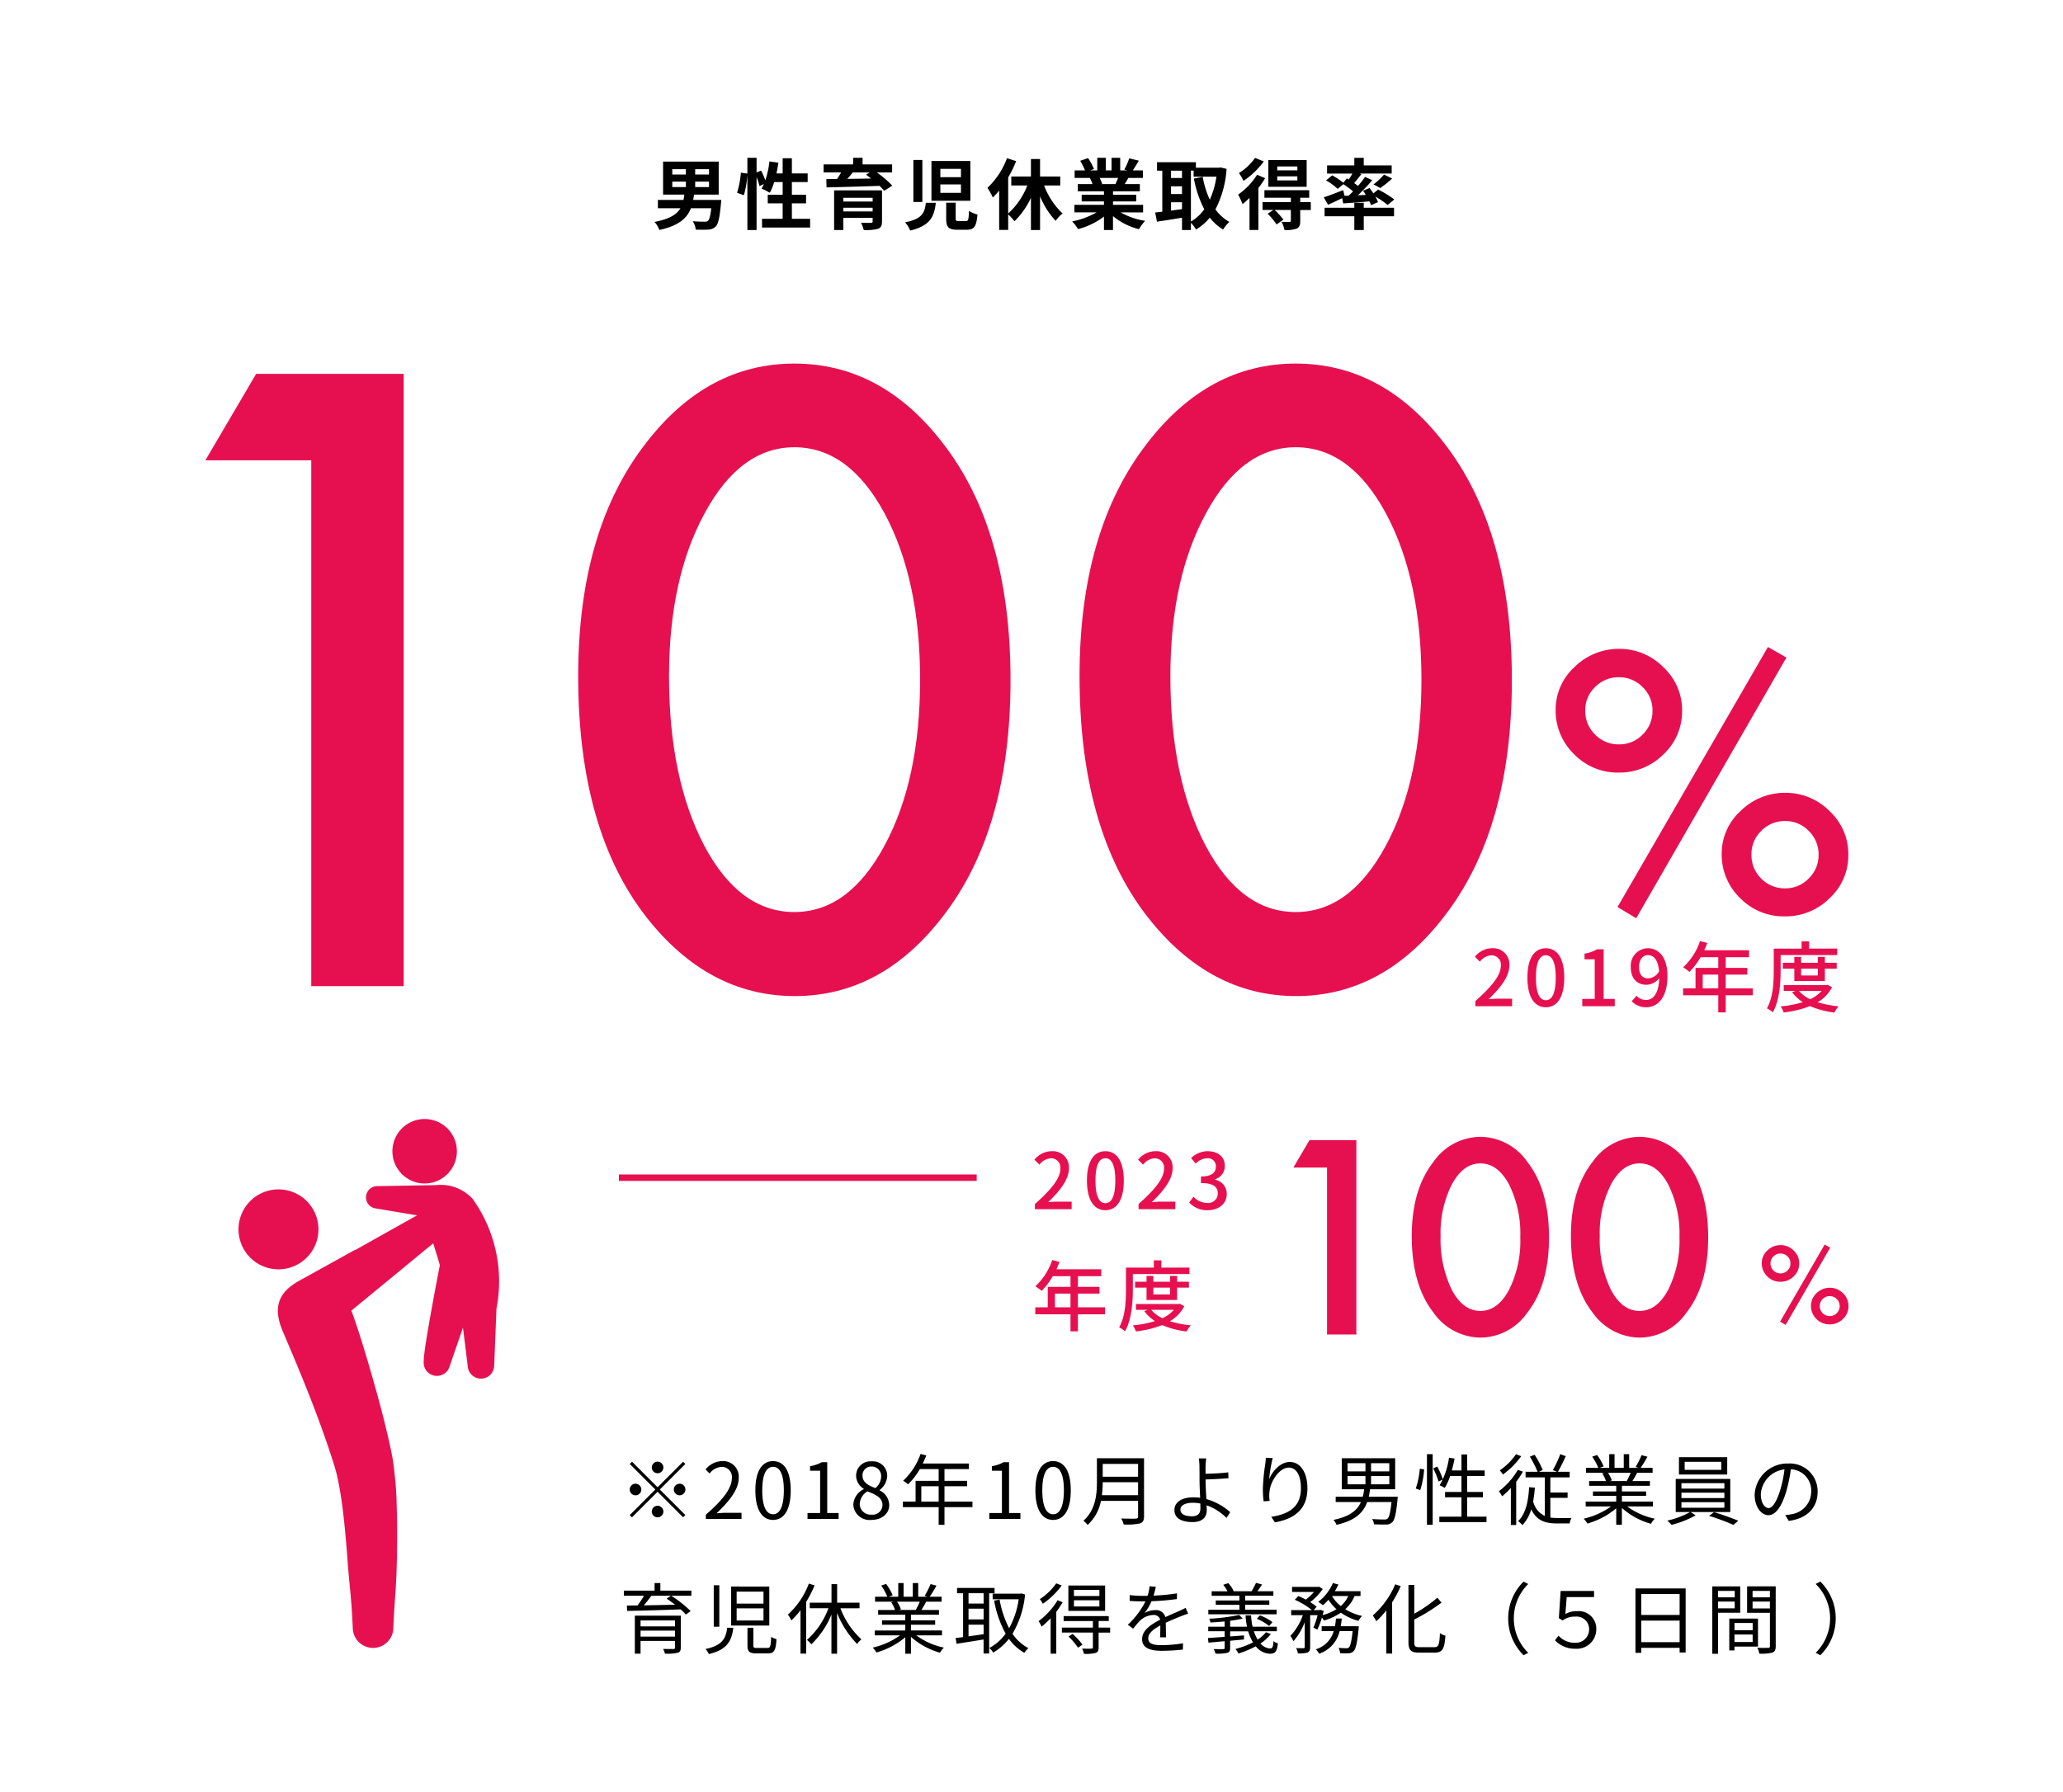 <svg xmlns="http://www.w3.org/2000/svg" width="320" height="278" viewBox="0 0 320 278">
  <g id="グループ_885" data-name="グループ 885" transform="translate(-210 -6893)">
    <rect id="長方形_67" data-name="長方形 67" width="320" height="278" transform="translate(210 6893)" fill="#fff"/>
    <path id="パス_12309" data-name="パス 12309" d="M10.84-25.9H5.625l2.5-4.258h7.266V0H10.84ZM23.984-15.273q0-7.207,3.359-11.5a8.955,8.955,0,0,1,7.285-3.887,8.955,8.955,0,0,1,7.285,3.887q3.359,4.3,3.359,11.7,0,7.383-3.359,11.68A8.939,8.939,0,0,1,34.648.488a9.042,9.042,0,0,1-7.3-3.887Q23.984-7.7,23.984-15.273Zm4.473.02A17.869,17.869,0,0,0,30.2-6.914q1.738,3.262,4.434,3.262,2.676,0,4.434-3.262A17.04,17.04,0,0,0,40.82-15.1a17.158,17.158,0,0,0-1.758-8.2q-1.758-3.242-4.434-3.242-2.656,0-4.414,3.242A16.648,16.648,0,0,0,28.457-15.254Zm20.215-.02q0-7.207,3.359-11.5a8.955,8.955,0,0,1,7.285-3.887A8.955,8.955,0,0,1,66.6-26.777q3.359,4.3,3.359,11.7Q69.961-7.7,66.6-3.4A8.939,8.939,0,0,1,59.336.488a9.042,9.042,0,0,1-7.3-3.887Q48.672-7.7,48.672-15.273Zm4.473.02a17.869,17.869,0,0,0,1.738,8.34q1.738,3.262,4.434,3.262,2.676,0,4.434-3.262A17.04,17.04,0,0,0,65.508-15.1a17.158,17.158,0,0,0-1.758-8.2q-1.758-3.242-4.434-3.242-2.656,0-4.414,3.242A16.648,16.648,0,0,0,53.145-15.254Z" transform="translate(405 7100.033)" fill="#e61050"/>
    <path id="パス_12308" data-name="パス 12308" d="M-22.7-31.667a8.934,8.934,0,0,1,2.927-6.645,9.711,9.711,0,0,1,6.882-2.821,9.52,9.52,0,0,1,6.908,2.848,9.087,9.087,0,0,1,2.9,6.75,9.117,9.117,0,0,1-2.9,6.776,9.66,9.66,0,0,1-6.987,2.821,9.389,9.389,0,0,1-6.882-2.874A9.4,9.4,0,0,1-22.7-31.667Zm4.588.079a5.092,5.092,0,0,0,1.529,3.744,5.061,5.061,0,0,0,3.718,1.529A5,5,0,0,0-9.2-27.844a5.03,5.03,0,0,0,1.529-3.691A5,5,0,0,0-9.2-35.2a5.03,5.03,0,0,0-3.691-1.529A5.03,5.03,0,0,0-16.585-35.2,4.94,4.94,0,0,0-18.114-31.588ZM10.23-41.423,13.1-39.788-10.2.659l-2.9-1.74ZM3.059-9.36a8.906,8.906,0,0,1,2.927-6.618A9.711,9.711,0,0,1,12.867-18.8,9.551,9.551,0,0,1,19.8-15.952,9.087,9.087,0,0,1,22.7-9.2a9.023,9.023,0,0,1-2.927,6.776A9.65,9.65,0,0,1,12.788.369,9.432,9.432,0,0,1,5.906-2.479,9.376,9.376,0,0,1,3.059-9.36Zm4.614.105a5.138,5.138,0,0,0,1.5,3.744,5.061,5.061,0,0,0,3.718,1.529,4.944,4.944,0,0,0,3.665-1.529A5.03,5.03,0,0,0,18.088-9.2a5.03,5.03,0,0,0-1.529-3.691,4.974,4.974,0,0,0-3.691-1.529A5,5,0,0,0,9.2-12.894,4.969,4.969,0,0,0,7.673-9.255Z" transform="translate(474 7034.8)" fill="#e61050"/>
    <path id="パス_12310" data-name="パス 12310" d="M-6.727-9.383a2.647,2.647,0,0,1,.867-1.969,2.877,2.877,0,0,1,2.039-.836,2.821,2.821,0,0,1,2.047.844,2.692,2.692,0,0,1,.859,2,2.7,2.7,0,0,1-.859,2.008,2.862,2.862,0,0,1-2.07.836,2.782,2.782,0,0,1-2.039-.852A2.786,2.786,0,0,1-6.727-9.383Zm1.359.023A1.509,1.509,0,0,0-4.914-8.25a1.5,1.5,0,0,0,1.1.453A1.481,1.481,0,0,0-2.727-8.25a1.49,1.49,0,0,0,.453-1.094,1.481,1.481,0,0,0-.453-1.086,1.49,1.49,0,0,0-1.094-.453,1.49,1.49,0,0,0-1.094.453A1.464,1.464,0,0,0-5.367-9.359Zm8.4-2.914.852.484L-3.023.2-3.883-.32ZM.906-2.773a2.639,2.639,0,0,1,.867-1.961A2.877,2.877,0,0,1,3.813-5.57a2.83,2.83,0,0,1,2.055.844,2.692,2.692,0,0,1,.859,2A2.673,2.673,0,0,1,5.859-.719a2.859,2.859,0,0,1-2.07.828A2.8,2.8,0,0,1,1.75-.734,2.778,2.778,0,0,1,.906-2.773Zm1.367.031a1.522,1.522,0,0,0,.445,1.109,1.5,1.5,0,0,0,1.1.453,1.465,1.465,0,0,0,1.086-.453,1.49,1.49,0,0,0,.453-1.094A1.49,1.49,0,0,0,4.906-3.82a1.474,1.474,0,0,0-1.094-.453,1.481,1.481,0,0,0-1.086.453A1.472,1.472,0,0,0,2.273-2.742Z" transform="translate(490 7098.357)" fill="#e61050"/>
    <path id="パス_12516" data-name="パス 12516" d="M-28.152,0h5.7V-1.176H-24.66c-.432,0-.984.036-1.44.084,1.872-1.788,3.228-3.552,3.228-5.256A2.5,2.5,0,0,0-25.536-9a3.466,3.466,0,0,0-2.688,1.32l.78.768A2.4,2.4,0,0,1-25.7-7.9a1.44,1.44,0,0,1,1.5,1.62c0,1.452-1.344,3.168-3.948,5.472ZM-17.22.156c1.728,0,2.856-1.536,2.856-4.608C-14.364-7.5-15.492-9-17.22-9s-2.856,1.488-2.856,4.548S-18.96.156-17.22.156Zm0-1.092c-.9,0-1.536-.96-1.536-3.516,0-2.532.636-3.456,1.536-3.456s1.536.924,1.536,3.456C-15.684-1.9-16.32-.936-17.22-.936ZM-11.568,0h5.04V-1.14H-8.256V-8.832H-9.3a5.425,5.425,0,0,1-1.92.672v.876h1.584V-1.14h-1.932ZM-1.332-4.32c-.924,0-1.428-.648-1.428-1.776,0-1.152.6-1.836,1.356-1.836.96,0,1.62.792,1.752,2.532A2.118,2.118,0,0,1-1.332-4.32ZM-3.9-.78A3.031,3.031,0,0,0-1.644.156c1.7,0,3.288-1.392,3.288-4.872C1.644-7.632.276-9-1.416-9A2.7,2.7,0,0,0-4.044-6.1c0,1.848,1,2.772,2.472,2.772A2.655,2.655,0,0,0,.372-4.356C.288-1.836-.636-.972-1.7-.972a1.969,1.969,0,0,1-1.452-.66Zm11.016-2V-4.908H9.528v2.124Zm7.776,0H10.68V-4.908h3.348V-5.952H10.68V-7.608H14.3v-1.08H7.356c.156-.36.324-.756.468-1.128l-1.128-.3A9.709,9.709,0,0,1,4.08-6.048a8.874,8.874,0,0,1,.972.72A10.917,10.917,0,0,0,6.78-7.608H9.528v1.656H6v3.168H4.068V-1.7h5.46V.948H10.68V-1.7h4.212ZM19.2-7.944h8.784v-1H23.616v-1.128H22.452V-8.94h-4.32v3.384c0,1.74-.084,4.176-1.056,5.88a5.051,5.051,0,0,1,.912.612C19.032-.888,19.2-3.672,19.2-5.556Zm5.772,2.112v1.056H22.38V-5.832Zm1.092,1.92v-1.92H27.9v-.912H26.064v-.912H24.972v.912H22.38v-.912H21.324v.912H19.548v.912h1.776v1.92Zm-.5,1.524a5.531,5.531,0,0,1-1.776,1.3,5.162,5.162,0,0,1-1.74-1.3Zm.936-.936-.2.036H19.68v.9h1.836l-.54.2A6.388,6.388,0,0,0,22.632-.636,16.731,16.731,0,0,1,19.2.024a3.421,3.421,0,0,1,.468.936,15.753,15.753,0,0,0,4.08-.984,13.58,13.58,0,0,0,3.8,1A3.974,3.974,0,0,1,28.2.012a15.778,15.778,0,0,1-3.252-.636A5.788,5.788,0,0,0,27.18-2.952Z" transform="translate(467 7049.113)" fill="#e61050"/>
    <path id="パス_12517" data-name="パス 12517" d="M.528,0h5.7V-1.176H4.02c-.432,0-.984.036-1.44.084C4.452-2.88,5.808-4.644,5.808-6.348A2.5,2.5,0,0,0,3.144-9,3.466,3.466,0,0,0,.456-7.68l.78.768A2.4,2.4,0,0,1,2.976-7.9a1.44,1.44,0,0,1,1.5,1.62C4.476-4.824,3.132-3.108.528-.8ZM11.46.156c1.728,0,2.856-1.536,2.856-4.608C14.316-7.5,13.188-9,11.46-9S8.6-7.512,8.6-4.452,9.72.156,11.46.156Zm0-1.092c-.9,0-1.536-.96-1.536-3.516,0-2.532.636-3.456,1.536-3.456S13-6.984,13-4.452C13-1.9,12.36-.936,11.46-.936ZM16.608,0h5.7V-1.176H20.1c-.432,0-.984.036-1.44.084,1.872-1.788,3.228-3.552,3.228-5.256A2.5,2.5,0,0,0,19.224-9a3.466,3.466,0,0,0-2.688,1.32l.78.768a2.4,2.4,0,0,1,1.74-.984,1.44,1.44,0,0,1,1.5,1.62c0,1.452-1.344,3.168-3.948,5.472ZM27.336.156c1.62,0,2.952-.936,2.952-2.532a2.236,2.236,0,0,0-1.824-2.208v-.06A2.135,2.135,0,0,0,29.988-6.72c0-1.464-1.116-2.28-2.7-2.28a3.722,3.722,0,0,0-2.532,1.068l.72.864a2.586,2.586,0,0,1,1.764-.84A1.236,1.236,0,0,1,28.6-6.624c0,.888-.576,1.548-2.316,1.548v1.02c1.992,0,2.616.636,2.616,1.62a1.483,1.483,0,0,1-1.68,1.464,2.854,2.854,0,0,1-2.088-.972l-.672.888A3.666,3.666,0,0,0,27.336.156Zm-23.7,15.06V13.092H6.048v2.124Zm7.776,0H7.2V13.092h3.348V12.048H7.2V10.392h3.624V9.312H3.876c.156-.36.324-.756.468-1.128l-1.128-.3A9.709,9.709,0,0,1,.6,11.952a8.874,8.874,0,0,1,.972.72A10.917,10.917,0,0,0,3.3,10.392H6.048v1.656H2.52v3.168H.588V16.3h5.46v2.652H7.2V16.3h4.212Zm4.308-5.16H24.5v-1H20.136V7.932H18.972V9.06h-4.32v3.384c0,1.74-.084,4.176-1.056,5.88a5.051,5.051,0,0,1,.912.612c1.044-1.824,1.212-4.608,1.212-6.492Zm5.772,2.112v1.056H18.9V12.168Zm1.092,1.92v-1.92H24.42v-.912H22.584v-.912H21.492v.912H18.9v-.912H17.844v.912H16.068v.912h1.776v1.92Zm-.5,1.524a5.531,5.531,0,0,1-1.776,1.3,5.162,5.162,0,0,1-1.74-1.3Zm.936-.936-.2.036H16.2v.9h1.836l-.54.2a6.388,6.388,0,0,0,1.656,1.548,16.731,16.731,0,0,1-3.432.66,3.421,3.421,0,0,1,.468.936,15.753,15.753,0,0,0,4.08-.984,13.58,13.58,0,0,0,3.8,1,3.974,3.974,0,0,1,.648-.96,15.778,15.778,0,0,1-3.252-.636A5.788,5.788,0,0,0,23.7,15.048Z" transform="translate(370 7080.6)" fill="#e61050"/>
    <g id="グループ_950" data-name="グループ 950">
      <path id="パス_12518" data-name="パス 12518" d="M6.9-7.98a.907.907,0,0,0-.9-.9.907.907,0,0,0-.9.9.907.907,0,0,0,.9.9A.907.907,0,0,0,6.9-7.98ZM2.04-8.868l-.348.348,3.96,3.96L1.68-.588l.348.348L6-4.212,9.96-.252,10.308-.6,6.348-4.56l3.96-3.96L9.96-8.868,6-4.908ZM2.58-5.46a.907.907,0,0,0-.9.9.907.907,0,0,0,.9.9.907.907,0,0,0,.9-.9A.907.907,0,0,0,2.58-5.46Zm6.84,1.8a.907.907,0,0,0,.9-.9.907.907,0,0,0-.9-.9.907.907,0,0,0-.9.9A.907.907,0,0,0,9.42-3.66ZM5.1-1.14a.907.907,0,0,0,.9.9.907.907,0,0,0,.9-.9.907.907,0,0,0-.9-.9A.907.907,0,0,0,5.1-1.14ZM13.488,0H19.02V-.948H16.584c-.444,0-.984.048-1.44.084,2.064-1.956,3.444-3.744,3.444-5.5a2.413,2.413,0,0,0-2.556-2.6,3.364,3.364,0,0,0-2.592,1.3l.636.624A2.463,2.463,0,0,1,15.9-8.064a1.546,1.546,0,0,1,1.62,1.74c0,1.512-1.272,3.264-4.032,5.676ZM23.916.156c1.668,0,2.736-1.524,2.736-4.584s-1.068-4.536-2.736-4.536-2.748,1.476-2.748,4.536S22.236.156,23.916.156Zm0-.876c-1.008,0-1.68-1.116-1.68-3.708,0-2.568.672-3.648,1.68-3.648S25.584-7,25.584-4.428C25.584-1.836,24.912-.72,23.916-.72Zm5.34.72H34.08V-.912H32.316V-8.8h-.84a5.573,5.573,0,0,1-1.824.624v.7h1.56V-.912H29.256Zm9.912.156c1.656,0,2.76-1,2.76-2.28a2.567,2.567,0,0,0-1.488-2.3v-.06a2.884,2.884,0,0,0,1.176-2.124A2.225,2.225,0,0,0,39.2-8.928,2.231,2.231,0,0,0,36.792-6.7,2.445,2.445,0,0,0,37.98-4.668v.06a2.817,2.817,0,0,0-1.62,2.424A2.523,2.523,0,0,0,39.168.156Zm.6-4.932c-1.032-.408-1.98-.864-1.98-1.92A1.352,1.352,0,0,1,39.18-8.124a1.468,1.468,0,0,1,1.5,1.572A2.36,2.36,0,0,1,39.768-4.776ZM39.192-.66a1.687,1.687,0,0,1-1.836-1.62,2.391,2.391,0,0,1,1.2-1.992c1.248.5,2.328.948,2.328,2.124A1.524,1.524,0,0,1,39.192-.66Zm7.716-2.028V-5.064H49.6v2.376Zm7.932,0H50.5V-5.064h3.516V-5.9H50.5V-7.728h3.792v-.864H47.136c.192-.408.384-.84.552-1.26l-.9-.216a10.155,10.155,0,0,1-2.7,4.14,5.523,5.523,0,0,1,.768.564A11.087,11.087,0,0,0,46.68-7.728H49.6V-5.9H46.02v3.216H44.052v.864H49.6V.924h.9V-1.824H54.84ZM57.456,0H62.28V-.912H60.516V-8.8h-.84a5.573,5.573,0,0,1-1.824.624v.7h1.56V-.912H57.456Zm9.9.156c1.668,0,2.736-1.524,2.736-4.584s-1.068-4.536-2.736-4.536-2.748,1.476-2.748,4.536S65.676.156,67.356.156Zm0-.876c-1.008,0-1.68-1.116-1.68-3.708,0-2.568.672-3.648,1.68-3.648S69.024-7,69.024-4.428C69.024-1.836,68.352-.72,67.356-.72Zm7.56-2.952a15.066,15.066,0,0,0,.132-2.016h5.484v2.016Zm5.616-4.86V-6.54H75.048V-8.532Zm.924-.876H74.148v3.672c0,1.908-.192,4.344-2.1,6.024a3.377,3.377,0,0,1,.66.648A6.769,6.769,0,0,0,74.772-2.8h5.76V-.4c0,.264-.1.348-.372.36s-1.236.012-2.244-.024A3.779,3.779,0,0,1,78.3.864,9.649,9.649,0,0,0,80.832.7c.444-.144.624-.456.624-1.08ZM90.2-1.632c0,.816-.42,1.224-1.3,1.224-1.14,0-1.8-.36-1.8-1.02S87.8-2.5,89.028-2.5a5.4,5.4,0,0,1,1.164.12C90.192-2.076,90.2-1.824,90.2-1.632Zm.8-4.488c.972-.024,2.5-.1,3.552-.192l-.036-.912c-1.068.144-2.568.2-3.516.228,0-.468-.012-.888,0-1.212a10.353,10.353,0,0,1,.1-1.176H89.952a8.709,8.709,0,0,1,.1,1.176c.012.5.012,1.488.012,2.172,0,.708.048,1.8.1,2.76a7.119,7.119,0,0,0-1.008-.072c-2.052,0-2.988.888-2.988,1.956C86.16-.036,87.372.492,89,.492c1.584,0,2.184-.84,2.184-1.812,0-.216-.012-.48-.024-.792A8.3,8.3,0,0,1,94.248-.156l.576-.888a9.429,9.429,0,0,0-3.7-2.028c-.06-1.032-.12-2.184-.12-2.964Zm9.348-3.348c-.012.288-.048.648-.1,1.02a31.176,31.176,0,0,0-.36,3.84,14.54,14.54,0,0,0,.12,1.884l.936-.072a4.961,4.961,0,0,1-.024-1.452c.144-1.56,1.512-3.708,2.988-3.708,1.26,0,1.884,1.344,1.884,3.216,0,2.988-2.016,4.02-4.6,4.416l.564.864C104.724,0,106.8-1.452,106.8-4.752c0-2.5-1.14-4.08-2.724-4.08-1.5,0-2.748,1.476-3.216,2.7a22.025,22.025,0,0,1,.552-3.3Zm12.672,2.82H115.8v1.284h-2.772Zm0-1.992H115.8v1.272h-2.772Zm6.48,1.272h-2.832V-8.64h2.832Zm0,2h-2.832V-6.648h2.832Zm-3.192,1.932a9.061,9.061,0,0,0,.2-1.164h3.9V-9.408h-8.28V-4.6H115.6a8.356,8.356,0,0,1-.216,1.164h-4.2v.816H115.1c-.564,1.284-1.7,2.244-4.26,2.772a2.4,2.4,0,0,1,.468.768c2.928-.66,4.164-1.9,4.764-3.54h3.768c-.168,1.644-.36,2.376-.636,2.592a.7.7,0,0,1-.516.12c-.288,0-1.068-.012-1.848-.072a1.908,1.908,0,0,1,.288.816c.756.036,1.5.048,1.872.036a1.317,1.317,0,0,0,.948-.348c.384-.36.612-1.3.828-3.564a3.832,3.832,0,0,0,.036-.4Zm7.992-1.032a13.383,13.383,0,0,0,.6-3.216l-.672-.1a12.125,12.125,0,0,1-.624,3.072ZM125.34.912h.888V-10.044h-.888Zm.972-8.748a11.945,11.945,0,0,1,.828,2.04l.672-.324a11.332,11.332,0,0,0-.876-2ZM131.58-.348v-3h2.448v-.828H131.58V-6.66h2.712v-.852H131.58V-10h-.888v2.484h-1.5c.168-.588.312-1.212.432-1.836l-.864-.144a11.683,11.683,0,0,1-1.452,4.284,7,7,0,0,1,.792.408,8.653,8.653,0,0,0,.84-1.86h1.752v2.484h-2.544v.828h2.544v3H127.26V.5h7.32V-.348Zm7.572-9.684a9.593,9.593,0,0,1-2.52,2.5,5.216,5.216,0,0,1,.5.648,12.736,12.736,0,0,0,2.832-2.844Zm.288,2.424A11.191,11.191,0,0,1,136.5-4.3a6.651,6.651,0,0,1,.5.792,12.2,12.2,0,0,0,1.356-1.284V.948h.828V-5.76a13.719,13.719,0,0,0,1.044-1.572Zm5.04,4.344h2.676v-.828H144.48V-6.444h3v-.864h-1.824a25.307,25.307,0,0,0,1.212-2.424l-.852-.312a15.505,15.505,0,0,1-1.152,2.472l.672.264H142.7l.6-.288a14.76,14.76,0,0,0-1.26-2.352l-.732.288A18.045,18.045,0,0,1,142.5-7.308h-1.86v.864h2.988V-.456a3.317,3.317,0,0,1-1.812-2.268,21.381,21.381,0,0,0,.264-2.124l-.888-.072c-.144,2.292-.54,4.128-1.716,5.268a4.859,4.859,0,0,1,.684.612,6.082,6.082,0,0,0,1.356-2.448C142.344.252,143.652.7,145.464.7h2.016a2.331,2.331,0,0,1,.288-.84c-.372,0-1.98.012-2.244,0a7.134,7.134,0,0,1-1.044-.072Zm12.468-3.888a10.968,10.968,0,0,1-.612,1.248l.12.036h-2.82l.384-.084a4.662,4.662,0,0,0-.6-1.2Zm3.444,5.22v-.756H155.58v-.888h3.756V-4.26H155.58v-.876h4.344v-.732H157.2c.24-.36.5-.828.744-1.284h2.4V-7.92h-1.86a16.78,16.78,0,0,0,1.056-1.728l-.912-.24a13.615,13.615,0,0,1-.912,1.824l.444.144h-1.452v-2.124h-.84V-7.92H154.44v-2.124h-.828V-7.92h-1.476l.612-.228a8.271,8.271,0,0,0-1.02-1.764l-.756.252a9.354,9.354,0,0,1,.948,1.74h-1.908v.768h2.928l-.42.084a5.038,5.038,0,0,1,.588,1.2h-2.616v.732H154.7v.876h-3.612v.684H154.7v.888h-4.74v.756h3.924a11.565,11.565,0,0,1-4.236,1.9,3.821,3.821,0,0,1,.576.756A12.059,12.059,0,0,0,154.7-1.644V.912h.876V-1.7a11.329,11.329,0,0,0,4.512,2.46,3.209,3.209,0,0,1,.6-.792,10.979,10.979,0,0,1-4.284-1.9Zm10.6-5.676h-5.676V-8.856h5.676Zm.924-1.968h-7.488v2.688h7.488Zm-7.1,6.984h6.66v.864h-6.66Zm0-1.476h6.66v.84h-6.66Zm0-1.476h6.66v.84h-6.66Zm7.572,4.476V-6.2h-8.46v5.136h2.232A13.147,13.147,0,0,1,162.624.264a6.845,6.845,0,0,1,.66.66,15.232,15.232,0,0,0,3.732-1.476l-.792-.516Zm-3.288.6a31.5,31.5,0,0,1,3.768,1.4l.768-.648c-.936-.384-2.532-.972-3.768-1.332Zm9.24-1.212c-.516,0-1.212-.66-1.212-2.16a4.143,4.143,0,0,1,3.672-3.84,19.173,19.173,0,0,1-.66,3.2C179.52-2.472,178.86-1.68,178.332-1.68ZM181.464.312c2.832-.372,4.476-2.04,4.476-4.536a4.314,4.314,0,0,0-4.56-4.368,5.075,5.075,0,0,0-5.208,4.836c0,1.956,1.068,3.18,2.124,3.18,1.1,0,2.052-1.26,2.784-3.7a25.112,25.112,0,0,0,.708-3.42,3.294,3.294,0,0,1,3.156,3.444,3.562,3.562,0,0,1-3.012,3.516,7.449,7.449,0,0,1-1.02.144ZM3.36,18.26v-.924H8.7v.924ZM8.7,15.752v.924H3.36v-.924Zm.9-.744H2.472v5.9H3.36v-1.98H8.7v1.032c0,.168-.06.216-.24.228-.2,0-.9,0-1.6-.012a3.436,3.436,0,0,1,.288.732,7.735,7.735,0,0,0,1.956-.132c.372-.108.492-.336.492-.816ZM8.076,11.924l-.672.444c.42.276.876.612,1.308.948-1.68.036-3.372.072-4.848.1.4-.468.816-1,1.176-1.488Zm3.168-.792H6.432V9.956h-.9v1.176H.768v.792H3.9a14.9,14.9,0,0,1-1.008,1.5l-1.656.024.036.828c2.1-.036,5.292-.12,8.3-.24a8.7,8.7,0,0,1,.816.8l.744-.528a17.6,17.6,0,0,0-3.024-2.388h3.132Zm5.556,5.76c-.216,1.692-.792,2.748-3.372,3.3a2.8,2.8,0,0,1,.528.78c2.82-.684,3.528-1.992,3.792-4.08Zm3.144,0v2.736c0,.96.288,1.236,1.38,1.236h1.788c.96,0,1.224-.432,1.332-2.208a2.71,2.71,0,0,1-.828-.36c-.048,1.5-.132,1.728-.588,1.728H21.42c-.48,0-.564-.06-.564-.4V16.892Zm-5.232-6.6v6.432h.864V10.292Zm2.7.2v6.06h5.916V10.5Zm.852.792h4.164v1.86H18.264Zm0,2.592h4.164v1.884H18.264Zm11.2-3.84a12.331,12.331,0,0,1-3.252,4.812,5.107,5.107,0,0,1,.54.9,12.175,12.175,0,0,0,1.416-1.584V20.9h.876V12.884a17.828,17.828,0,0,0,1.308-2.568Zm7.86,3.828V13H33.852v-2.88h-.876V13H29.6v.864h2.9a12.191,12.191,0,0,1-3.324,4.908,5.177,5.177,0,0,1,.672.684,13.4,13.4,0,0,0,3.12-4.62v6.084h.876V14.588a14.568,14.568,0,0,0,3.108,4.824,3.2,3.2,0,0,1,.672-.72,12.661,12.661,0,0,1-3.264-4.824Zm9.348-1.02a10.97,10.97,0,0,1-.612,1.248l.12.036h-2.82l.384-.084a4.663,4.663,0,0,0-.6-1.2Zm3.444,5.22v-.756H45.3v-.888h3.756V15.74H45.3v-.876h4.344v-.732H46.92c.24-.36.5-.828.744-1.284h2.4V12.08H48.2a16.78,16.78,0,0,0,1.056-1.728l-.912-.24a13.614,13.614,0,0,1-.912,1.824l.444.144H46.428V9.956h-.84V12.08H44.16V9.956h-.828V12.08H41.856l.612-.228a8.271,8.271,0,0,0-1.02-1.764l-.756.252a9.354,9.354,0,0,1,.948,1.74H39.732v.768H42.66l-.42.084a5.039,5.039,0,0,1,.588,1.2H40.212v.732h4.212v.876H40.812v.684h3.612v.888h-4.74v.756h3.924a11.565,11.565,0,0,1-4.236,1.9,3.821,3.821,0,0,1,.576.756,12.059,12.059,0,0,0,4.476-2.364v2.556H45.3V18.3a11.328,11.328,0,0,0,4.512,2.46,3.208,3.208,0,0,1,.6-.792,10.979,10.979,0,0,1-4.284-1.9Zm6.456-4.932h-2.34v-1.6h2.34Zm-2.34,3.276h2.34v1.476c-.8.12-1.608.24-2.34.336Zm2.34-.816h-2.34V13.928h2.34Zm1.7-4.056v-.828h-5.82v.828h.936v6.8c-.432.06-.828.108-1.164.144l.156.9c1.14-.192,2.676-.42,4.188-.672v2.172h.864V11.54Zm4.152.024-.168.036H57.972v.876h4.044a13.166,13.166,0,0,1-1.488,4.488,15.456,15.456,0,0,1-1.476-4.44l-.852.156A16.713,16.713,0,0,0,59.988,17.8a7.321,7.321,0,0,1-2.52,2.22,3.428,3.428,0,0,1,.588.72A8.564,8.564,0,0,0,60.5,18.608a7.507,7.507,0,0,0,2.388,2.172,3.719,3.719,0,0,1,.636-.732,6.665,6.665,0,0,1-2.472-2.232A14.594,14.594,0,0,0,63,11.732Zm12.108.408H70.584v-.96h3.948Zm0,1.62H70.584V12.62h3.948Zm.888-3.252h-5.7v3.936h5.7ZM67.836,10a9.2,9.2,0,0,1-2.544,2.448,3.889,3.889,0,0,1,.468.72,12,12,0,0,0,2.928-2.844Zm.216,2.616A11.262,11.262,0,0,1,65.1,15.86a5.589,5.589,0,0,1,.468.852,11.583,11.583,0,0,0,1.4-1.3v5.5h.876v-6.5a13.714,13.714,0,0,0,.984-1.476Zm1.692,5.628a10.754,10.754,0,0,1,1.476,1.74l.684-.48A10.562,10.562,0,0,0,70.38,17.84Zm6.456-1.38H74.412v-1.02h1.572V15.08h-7v.768h4.536v1.02H68.712v.768h4.812v2.28c0,.156-.048.2-.24.216-.168.012-.768.012-1.44-.012a3.015,3.015,0,0,1,.288.816,6.146,6.146,0,0,0,1.824-.144c.348-.144.456-.372.456-.852v-2.3H76.2Zm8.664,1.512c-.012-.576-.024-1.584-.036-2.268.9-.42,1.752-.768,2.424-1.032.312-.12.744-.288,1.044-.372l-.384-.9c-.336.168-.624.312-.984.468-.624.288-1.344.576-2.16.96a1.494,1.494,0,0,0-1.572-1.08,3.371,3.371,0,0,0-1.644.444,8.527,8.527,0,0,0,1.068-1.824,36.713,36.713,0,0,0,3.936-.336l.012-.888a31.889,31.889,0,0,1-3.636.36c.168-.54.276-1.032.36-1.368l-.984-.084a6.439,6.439,0,0,1-.3,1.476c-.276.012-.528.012-.78.012-.54,0-1.368-.048-2-.12v.9c.648.048,1.452.072,1.956.072h.492a12.574,12.574,0,0,1-2.736,3.624l.816.612c.408-.48.744-.924,1.08-1.248a3.163,3.163,0,0,1,2.052-.876,1,1,0,0,1,1.068.732c-1.38.72-2.8,1.608-2.8,3.012,0,1.452,1.368,1.812,3.072,1.812a30.6,30.6,0,0,0,3.252-.192L87.5,19.3a20.921,20.921,0,0,1-3.24.288c-1.224,0-2.148-.132-2.148-1.068,0-.78.768-1.392,1.872-1.992,0,.624-.012,1.392-.048,1.848Zm17.16-4.284H97.152v-.768h3.732v-.672H97.152v-.732h4.368v-.7H99.048c.216-.3.48-.684.72-1.044l-.948-.252a11.251,11.251,0,0,1-.684,1.3H95.268l.084-.036a4.384,4.384,0,0,0-.84-1.224l-.768.264a6.507,6.507,0,0,1,.66,1h-2.46v.7h4.308v.732H92.58v.672h3.672V14.1H91.428V14.8h10.6Zm-.648,1.932a7.4,7.4,0,0,0-1.944-1.056l-.48.528a7.845,7.845,0,0,1,1.908,1.116Zm-1.008,1.56a5.418,5.418,0,0,1-1.284,1.14,6.491,6.491,0,0,1-.6-1.3h3.576v-.7H98.292a9.823,9.823,0,0,1-.228-1.752H97.2a11.44,11.44,0,0,0,.228,1.752H94.812v-.924a17.044,17.044,0,0,0,1.944-.336l-.54-.564a29.285,29.285,0,0,1-4.656.588,2.012,2.012,0,0,1,.2.588c.7-.036,1.452-.1,2.2-.168v.816H91.416v.7H93.96v.876c-.984.072-1.884.132-2.592.18l.084.72,2.508-.228v1.032c0,.168-.06.2-.24.2s-.8.012-1.452-.012a4.311,4.311,0,0,1,.276.708,6.715,6.715,0,0,0,1.812-.12c.336-.1.456-.3.456-.756V18.908c.708-.072,1.428-.132,2.148-.2v-.636l-2.148.168v-.8h2.8a7.255,7.255,0,0,0,.744,1.716,12.893,12.893,0,0,1-2.712,1.02,6,6,0,0,1,.468.708,15.366,15.366,0,0,0,2.676-1.116,2.923,2.923,0,0,0,2.232,1.152c.756-.012,1.068-.336,1.2-1.608a2.05,2.05,0,0,1-.684-.348c-.06.852-.156,1.128-.48,1.14a2.09,2.09,0,0,1-1.536-.78,6.528,6.528,0,0,0,1.608-1.464Zm12.768-5.616a4.505,4.505,0,0,1-1.164,1.548,5.325,5.325,0,0,1-1.356-1.548Zm-4.8,5.208a10.391,10.391,0,0,0,.708-1.872,3.356,3.356,0,0,1,.324.468,9.379,9.379,0,0,0,2.616-1.224,8.614,8.614,0,0,0,2.724,1.272,3.957,3.957,0,0,1,.564-.768,7.958,7.958,0,0,1-2.6-1.044,5.572,5.572,0,0,0,1.44-2.04h.924v-.756h-3.984a9.524,9.524,0,0,0,.552-1.032l-.852-.228a7.374,7.374,0,0,1-2.28,2.928,5.662,5.662,0,0,1,.732.516,9.574,9.574,0,0,0,.864-.852,6.843,6.843,0,0,0,1.236,1.464,7.951,7.951,0,0,1-2.148.924c.06-.216.12-.432.18-.636l-.54-.192-.132.048h-.888l.456-.516a6.893,6.893,0,0,0-1.008-.72,8.984,8.984,0,0,0,1.956-2.04l-.576-.36-.156.036h-4.032v.78h3.4a8.441,8.441,0,0,1-1.26,1.188c-.384-.2-.792-.4-1.164-.552l-.552.576a12.247,12.247,0,0,1,2.664,1.608H104.28v.78h1.812a9.042,9.042,0,0,1-1.932,3.216,4.72,4.72,0,0,1,.468.828,9.61,9.61,0,0,0,1.752-2.952V19.88c0,.132-.048.168-.192.18s-.624,0-1.14-.012a3.277,3.277,0,0,1,.276.816,4.709,4.709,0,0,0,1.5-.132c.3-.156.4-.4.4-.852V14.936h1.152a12.507,12.507,0,0,1-.648,1.932Zm3.624-.528c.072-.384.132-.78.168-1.188h-.9c-.036.408-.084.8-.156,1.188h-2.064V17.4h1.872a4.114,4.114,0,0,1-2.784,2.832,2.9,2.9,0,0,1,.528.684A4.868,4.868,0,0,0,111.8,17.4h2.016c-.18,1.644-.36,2.316-.588,2.544a.508.508,0,0,1-.408.12c-.192,0-.672-.012-1.188-.06a2.333,2.333,0,0,1,.24.828,12.682,12.682,0,0,0,1.332.012,1.082,1.082,0,0,0,.744-.312c.348-.348.576-1.26.792-3.492.012-.144.024-.384.024-.384Zm8.46-6.5a13.271,13.271,0,0,1-3.48,4.836,5.954,5.954,0,0,1,.54.9,14.317,14.317,0,0,0,1.56-1.692v6.7h.9V12.932a16.115,16.115,0,0,0,1.332-2.5Zm3.744,9.756c-.66,0-.792-.144-.792-.816v-3.48a28.239,28.239,0,0,0,4.224-2.616l-.636-.768a21,21,0,0,1-3.588,2.484V10.244h-.9v8.832c0,1.308.384,1.668,1.632,1.668h2.46c1.236,0,1.5-.684,1.644-2.628a2.864,2.864,0,0,1-.852-.384c-.084,1.74-.192,2.172-.852,2.172Zm16.164,1.248.72-.372a7.5,7.5,0,0,1,0-10.68l-.72-.372a8.025,8.025,0,0,0,0,11.424Zm8.052-1.008a3.027,3.027,0,0,0,3.228-3.024,2.72,2.72,0,0,0-2.988-2.8,3.3,3.3,0,0,0-1.812.444l.216-2.64h4.236V11.18h-5.184L145.8,15.4l.588.36a3.128,3.128,0,0,1,1.98-.6,1.946,1.946,0,0,1,2.124,1.992,2.069,2.069,0,0,1-2.208,2.064,3.352,3.352,0,0,1-2.532-1.092l-.552.708A4.219,4.219,0,0,0,148.38,20.144Zm10.2-1.02V15.776h5.952v3.348Zm5.952-7.464V14.9H158.58V11.66Zm-6.852-.876v10h.9V20h5.952v.732h.936V10.784Zm15.4.384v1h-2.592v-1Zm-2.592,2.712V12.824h2.592V13.88Zm3.444.684V10.472H169.6V20.924h.888v-6.36Zm1.932,1.584v1.116h-2.82V16.148ZM173.04,19.1V17.936h2.82V19.1Zm3.648.708V15.464h-4.452v4.944h.8v-.6Zm-.84-5.916V12.824h2.688v1.068Zm2.688-2.724v1h-2.688v-1Zm.9-.7H175v4.1h3.54v5.148c0,.216-.072.288-.276.288s-.948.024-1.68-.012a3.287,3.287,0,0,1,.312.912,6.83,6.83,0,0,0,2.016-.156c.4-.156.528-.456.528-1.02Zm6.924-.744-.72.372a7.5,7.5,0,0,1,0,10.68l.72.372a8.025,8.025,0,0,0,0-11.424Z" transform="translate(306 7128.646)"/>
      <path id="パス_12515" data-name="パス 12515" d="M-54.72-6.468h2.112v.84H-54.72Zm0-1.932h2.112v.828H-54.72Zm5.7.828h-2.148V-8.4h2.148Zm0,1.944h-2.148v-.84h2.148Zm-2.46,2c.048-.276.1-.54.132-.828h3.828V-9.576h-8.628v5.124h3.3c-.036.288-.084.564-.132.828h-3.972V-2.34h3.5c-.564.96-1.68,1.668-4.02,2.124a3.83,3.83,0,0,1,.744,1.248c3.024-.66,4.3-1.824,4.9-3.372h3.156C-48.8-1.152-48.984-.552-49.2-.372a.789.789,0,0,1-.528.12c-.324,0-1.08-.012-1.824-.072A2.829,2.829,0,0,1-51.084.984c.756.012,1.488.024,1.908-.012A1.678,1.678,0,0,0-47.988.5c.384-.384.624-1.368.816-3.552.024-.192.048-.576.048-.576ZM-36.168-.7V-3.1h2.2V-4.428h-2.2V-6.4h2.448V-7.74h-2.448v-2.352H-37.6V-7.74h-.96c.12-.54.216-1.1.3-1.668L-39.648-9.6a14.524,14.524,0,0,1-.636,2.928,13.759,13.759,0,0,0-.66-1.512l-.7.288v-2.268h-1.428v2.448l-1.008-.144a14.262,14.262,0,0,1-.588,3.12l1.056.384a15.292,15.292,0,0,0,.54-3.18v8.58h1.428v-8.2a8.344,8.344,0,0,1,.456,1.38l.684-.312c-.12.252-.24.48-.36.7a12.619,12.619,0,0,1,1.272.648A8.2,8.2,0,0,0-38.916-6.4h1.32v1.968h-2.316V-3.1H-37.6V-.7h-3.2V.66h7.464V-.7Zm7.98-1.14v-.576h4.548v.576ZM-23.64-3.96v.576h-4.548V-3.96Zm1.452-1.152h-7.428V1.044h1.428v-1.9h4.548V-.3c0,.168-.06.228-.276.228-.18.012-.948.012-1.524-.024a5.664,5.664,0,0,1,.42,1.14,7.492,7.492,0,0,0,2.172-.18c.492-.18.66-.48.66-1.152Zm-1.9-2.784-.576.348c.252.18.516.384.78.6-1.26.024-2.508.036-3.672.06.276-.324.564-.672.828-1.008Zm3.468,0V-9.144H-25.2v-1.02h-1.464v1.02h-4.584V-7.9h2.724c-.192.336-.408.7-.636,1.02l-1.668.024.036,1.284c2.1-.048,5.232-.132,8.22-.24a8,8,0,0,1,.72.768l1.26-.8a15.955,15.955,0,0,0-2.4-2.052Zm5.232,4.716c-.18,1.512-.528,2.5-3.228,3.024a4.269,4.269,0,0,1,.8,1.284c3.144-.768,3.732-2.2,3.972-4.308Zm3.156-.024v2.46c0,1.3.336,1.74,1.716,1.74h1.464c1.14,0,1.512-.48,1.668-2.364A4.345,4.345,0,0,1-8.7-1.932c-.048,1.38-.108,1.584-.492,1.584h-1.1c-.408,0-.468-.06-.468-.42V-3.2Zm-5.088-6.624v6.516h1.392V-9.828Zm2.8.156V-3.5h6.036V-9.672Zm1.38,1.224h3.2v1.284h-3.2Zm0,2.412h3.2v1.308h-3.2Zm18.6.168V-7.26H2.328V-9.972H.912V-7.26H-2.136v1.392H.348A11.386,11.386,0,0,1-2.616-1.524V-7.116A18.935,18.935,0,0,0-1.38-9.648L-2.8-10.1A12.312,12.312,0,0,1-5.832-5.5,10.362,10.362,0,0,1-5-4a10.877,10.877,0,0,0,.984-1.08v6.1h1.4v-2.4A7.914,7.914,0,0,1-1.644-.324,12.194,12.194,0,0,0,.912-3.96v5H2.328V-4.2A12.267,12.267,0,0,0,4.752-.384,5.087,5.087,0,0,1,5.82-1.524,11.737,11.737,0,0,1,2.952-5.868Zm8.976-1.176c-.132.324-.276.672-.42.96H11.772l.2-.036a5.91,5.91,0,0,0-.408-.924Zm3.876,5.352V-2.868H13.644V-3.4h3.6V-4.428h-3.6v-.54h4.164V-6.084H15.456c.18-.288.372-.612.564-.96h2.256V-8.208h-1.56c.276-.42.6-.96.936-1.512l-1.5-.36A9.666,9.666,0,0,1,15.4-8.34l.432.132H14.76v-1.956H13.416v1.956h-.888v-1.956H11.2v1.956H10.1l.588-.216a9.08,9.08,0,0,0-.912-1.692L8.556-9.7A10.756,10.756,0,0,1,9.3-8.208H7.692v1.164H10.2l-.144.024a5.392,5.392,0,0,1,.408.936H8.184v1.116H12.24v.54H8.784V-3.4H12.24v.528H7.656v1.176H11.1a12.607,12.607,0,0,1-3.792,1.4A6.656,6.656,0,0,1,8.22.9a11.383,11.383,0,0,0,4.02-1.944V1.044h1.4v-2.16A10.243,10.243,0,0,0,17.676.912a6.713,6.713,0,0,1,.96-1.3,10.721,10.721,0,0,1-3.8-1.308Zm7.416-6.48h.42v.936h3.54A13.611,13.611,0,0,1,28.656-3.66a14.471,14.471,0,0,1-1.1-3.552l-1.368.276A17,17,0,0,0,27.8-2.184,6.506,6.506,0,0,1,25.728-.276Zm-3.084,4.9h1.7V-2.2c-.576.072-1.152.156-1.7.228Zm0-2.472h1.7v1.2h-1.7Zm1.7-2.424v1.14h-1.7v-1.14Zm5.976-.5-.24.036H26.5v-.852H20.472v1.32h.816V-1.8c-.408.048-.78.084-1.1.12L20.46-.252c1.1-.168,2.508-.384,3.888-.624v1.92h1.38V-.084A5.708,5.708,0,0,1,26.52.96,8.221,8.221,0,0,0,28.656-.876,7.57,7.57,0,0,0,30.72.96,5.18,5.18,0,0,1,31.7-.216,6.6,6.6,0,0,1,29.532-2.16,15.928,15.928,0,0,0,31.26-8.448ZM42.24-8.22H39.12v-.6h3.12Zm0,1.56H39.12v-.624h3.12Zm1.44-3.156H37.74v4.152h5.94Zm-8-.336A8.559,8.559,0,0,1,33.18-7.8a8.855,8.855,0,0,1,.708,1.212A12.7,12.7,0,0,0,37.032-9.6Zm.312,2.616a10.772,10.772,0,0,1-2.94,3.084,10.649,10.649,0,0,1,.684,1.476,11.273,11.273,0,0,0,1.08-.972v4.98h1.38V-5.484A12.671,12.671,0,0,0,37.236-7Zm8.328,4.248H42.684v-.684h1.392V-5.136H37.128v1.164h4.1v.684H36.84v1.212h1.68l-.888.588A10.108,10.108,0,0,1,39.012.18L40.08-.576a12.617,12.617,0,0,0-1.368-1.5h2.52V-.408c0,.132-.048.18-.216.192s-.72,0-1.224-.024a5.014,5.014,0,0,1,.444,1.272,4.75,4.75,0,0,0,1.86-.2c.468-.2.588-.54.588-1.2v-1.7h1.644ZM49.56-4.26l-.216-.888c-1.1.432-2.256.876-3.012,1.116L47-2.88c.648-.288,1.44-.66,2.2-1.032l.144.828c1.152-.084,2.616-.192,4.068-.324a4.646,4.646,0,0,1,.252.6l1.08-.48a4.957,4.957,0,0,0-.408-.864,13.239,13.239,0,0,1,1.908,1.308L57.276-3.7a15.249,15.249,0,0,0-2.508-1.536l-.732.588c-.192-.288-.408-.576-.6-.828l-1.008.42c.144.2.3.42.432.648l-1.236.06a29.176,29.176,0,0,0,2.232-2.34L52.74-7.2c-.3.432-.672.912-1.092,1.4-.18-.144-.384-.288-.6-.444.348-.408.744-.9,1.116-1.38l-.264-.1h4.968V-8.988H52.536v-1.164H51.072v1.164H46.848v1.272h3.924c-.168.3-.36.624-.564.924l-.288-.18-.552.672A11.965,11.965,0,0,0,47.64-7.44l-.948.78a9.456,9.456,0,0,1,1.8,1.32l.876-.732A14.479,14.479,0,0,1,50.88-4.956c-.228.228-.456.456-.684.672ZM55.1-5.472a17.707,17.707,0,0,0,1.848-1.476L55.68-7.56a10.9,10.9,0,0,1-1.62,1.524ZM52.536-3.18H51.072v.768H46.464v1.32h4.608V1.044h1.464V-1.092h4.7v-1.32h-4.7Z" transform="translate(369 6927.646)"/>
      <path id="パス_12307" data-name="パス 12307" d="M-78.719-81.58H-95.146l7.875-13.412h22.887V0H-78.719Zm41.405,33.469q0-22.7,10.582-36.237,9.475-12.243,22.948-12.243T19.165-84.349Q29.747-70.813,29.747-47.5q0,23.256-10.582,36.791Q9.69,1.538-3.722,1.538t-23.01-12.243Q-37.314-24.24-37.314-48.111Zm14.089.062q0,15.812,5.476,26.271Q-12.274-11.5-3.784-11.5q8.429,0,13.966-10.274,5.537-10.213,5.537-25.778T10.182-73.4Q4.645-83.61-3.784-83.61q-8.367,0-13.9,10.213Q-23.225-63.246-23.225-48.05Zm63.677-.062q0-22.7,10.582-36.237,9.475-12.243,22.948-12.243T96.93-84.349Q107.512-70.813,107.512-47.5q0,23.256-10.582,36.791Q87.456,1.538,74.043,1.538T51.034-10.705Q40.452-24.24,40.452-48.111Zm14.089.062q0,15.812,5.476,26.271Q65.492-11.5,73.982-11.5q8.429,0,13.966-10.274,5.537-10.213,5.537-25.778T87.948-73.4Q82.411-83.61,73.982-83.61q-8.367,0-13.9,10.213Q54.541-63.246,54.541-48.05Z" transform="translate(337 7045.997)" fill="#e61050"/>
      <path id="パス_110" data-name="パス 110" d="M145.508,0h55.5" transform="translate(160.492 7075.709)" fill="none" stroke="#e61050" stroke-width="1"/>
      <g id="グループ_92" data-name="グループ 92" transform="translate(247 7066.6)">
        <path id="パス_119" data-name="パス 119" d="M192.641,185.118a6.2,6.2,0,1,1,2.4-8.43A6.2,6.2,0,0,1,192.641,185.118Z" transform="translate(-183.427 -162.578)" fill="#e61050"/>
        <path id="パス_120" data-name="パス 120" d="M228.384,165.7a5,5,0,1,1,1.908-6.81A5,5,0,0,1,228.384,165.7Z" transform="translate(-197.066 -156.334)" fill="#e61050"/>
        <path id="パス_121" data-name="パス 121" d="M223.457,199.833c-.119-1.581,2.5-14.977,2.5-14.977s-.56-1.975-1.718-5.522c-.268-.82-.464-1.474-.59-2.021l-2.151-.333a1.493,1.493,0,0,1-.208-.035l-5.445-.916a1.737,1.737,0,0,1,.339-3.428s9.029-.155,9.1-.149a6.727,6.727,0,0,1,5.74,2.1,22,22,0,0,1,3.716,17.041l-.354,8.814a2.055,2.055,0,0,1-4.109.067l-.734-5.92-2.069,6.007a2.053,2.053,0,0,1-4.019-.728Z" transform="translate(-194.73 -162.18)" fill="#e61050"/>
        <path id="パス_122" data-name="パス 122" d="M218.727,179.7a2.411,2.411,0,0,0-3.321-.781l-10.289,5.767a2.994,2.994,0,0,0-.571.27l-8.164,4.528c-2.675,1.48-4.38,3.553-2.7,7.642.845,2.043,3.458,8.027,5.511,13.579,1.035,2.773,1.936,5.429,2.546,7.39a23.623,23.623,0,0,1,.708,2.875c.345,1.752.6,3.634.807,5.533s.377,3.84.522,5.787c.382,5.2.618,5.814.858,11.1a3.145,3.145,0,0,0,6.289,0c.235-5.3.476-5.947.565-11.319.04-2.587.046-5.188-.047-7.839-.03-2.3-.293-4.525-.3-4.529s-.031-.374-.109-1.054c-.041-.342-.094-.759-.171-1.252-.038-.248-.083-.513-.137-.8l-.181-.885c-.46-2.179-1.161-5.1-1.994-8.116-1.44-5.276-3.093-10.7-4.133-13.447l13.53-11.13A2.41,2.41,0,0,0,218.727,179.7Z" transform="translate(-186.914 -164.415)" fill="#e61050"/>
      </g>
    </g>
  </g>
</svg>
